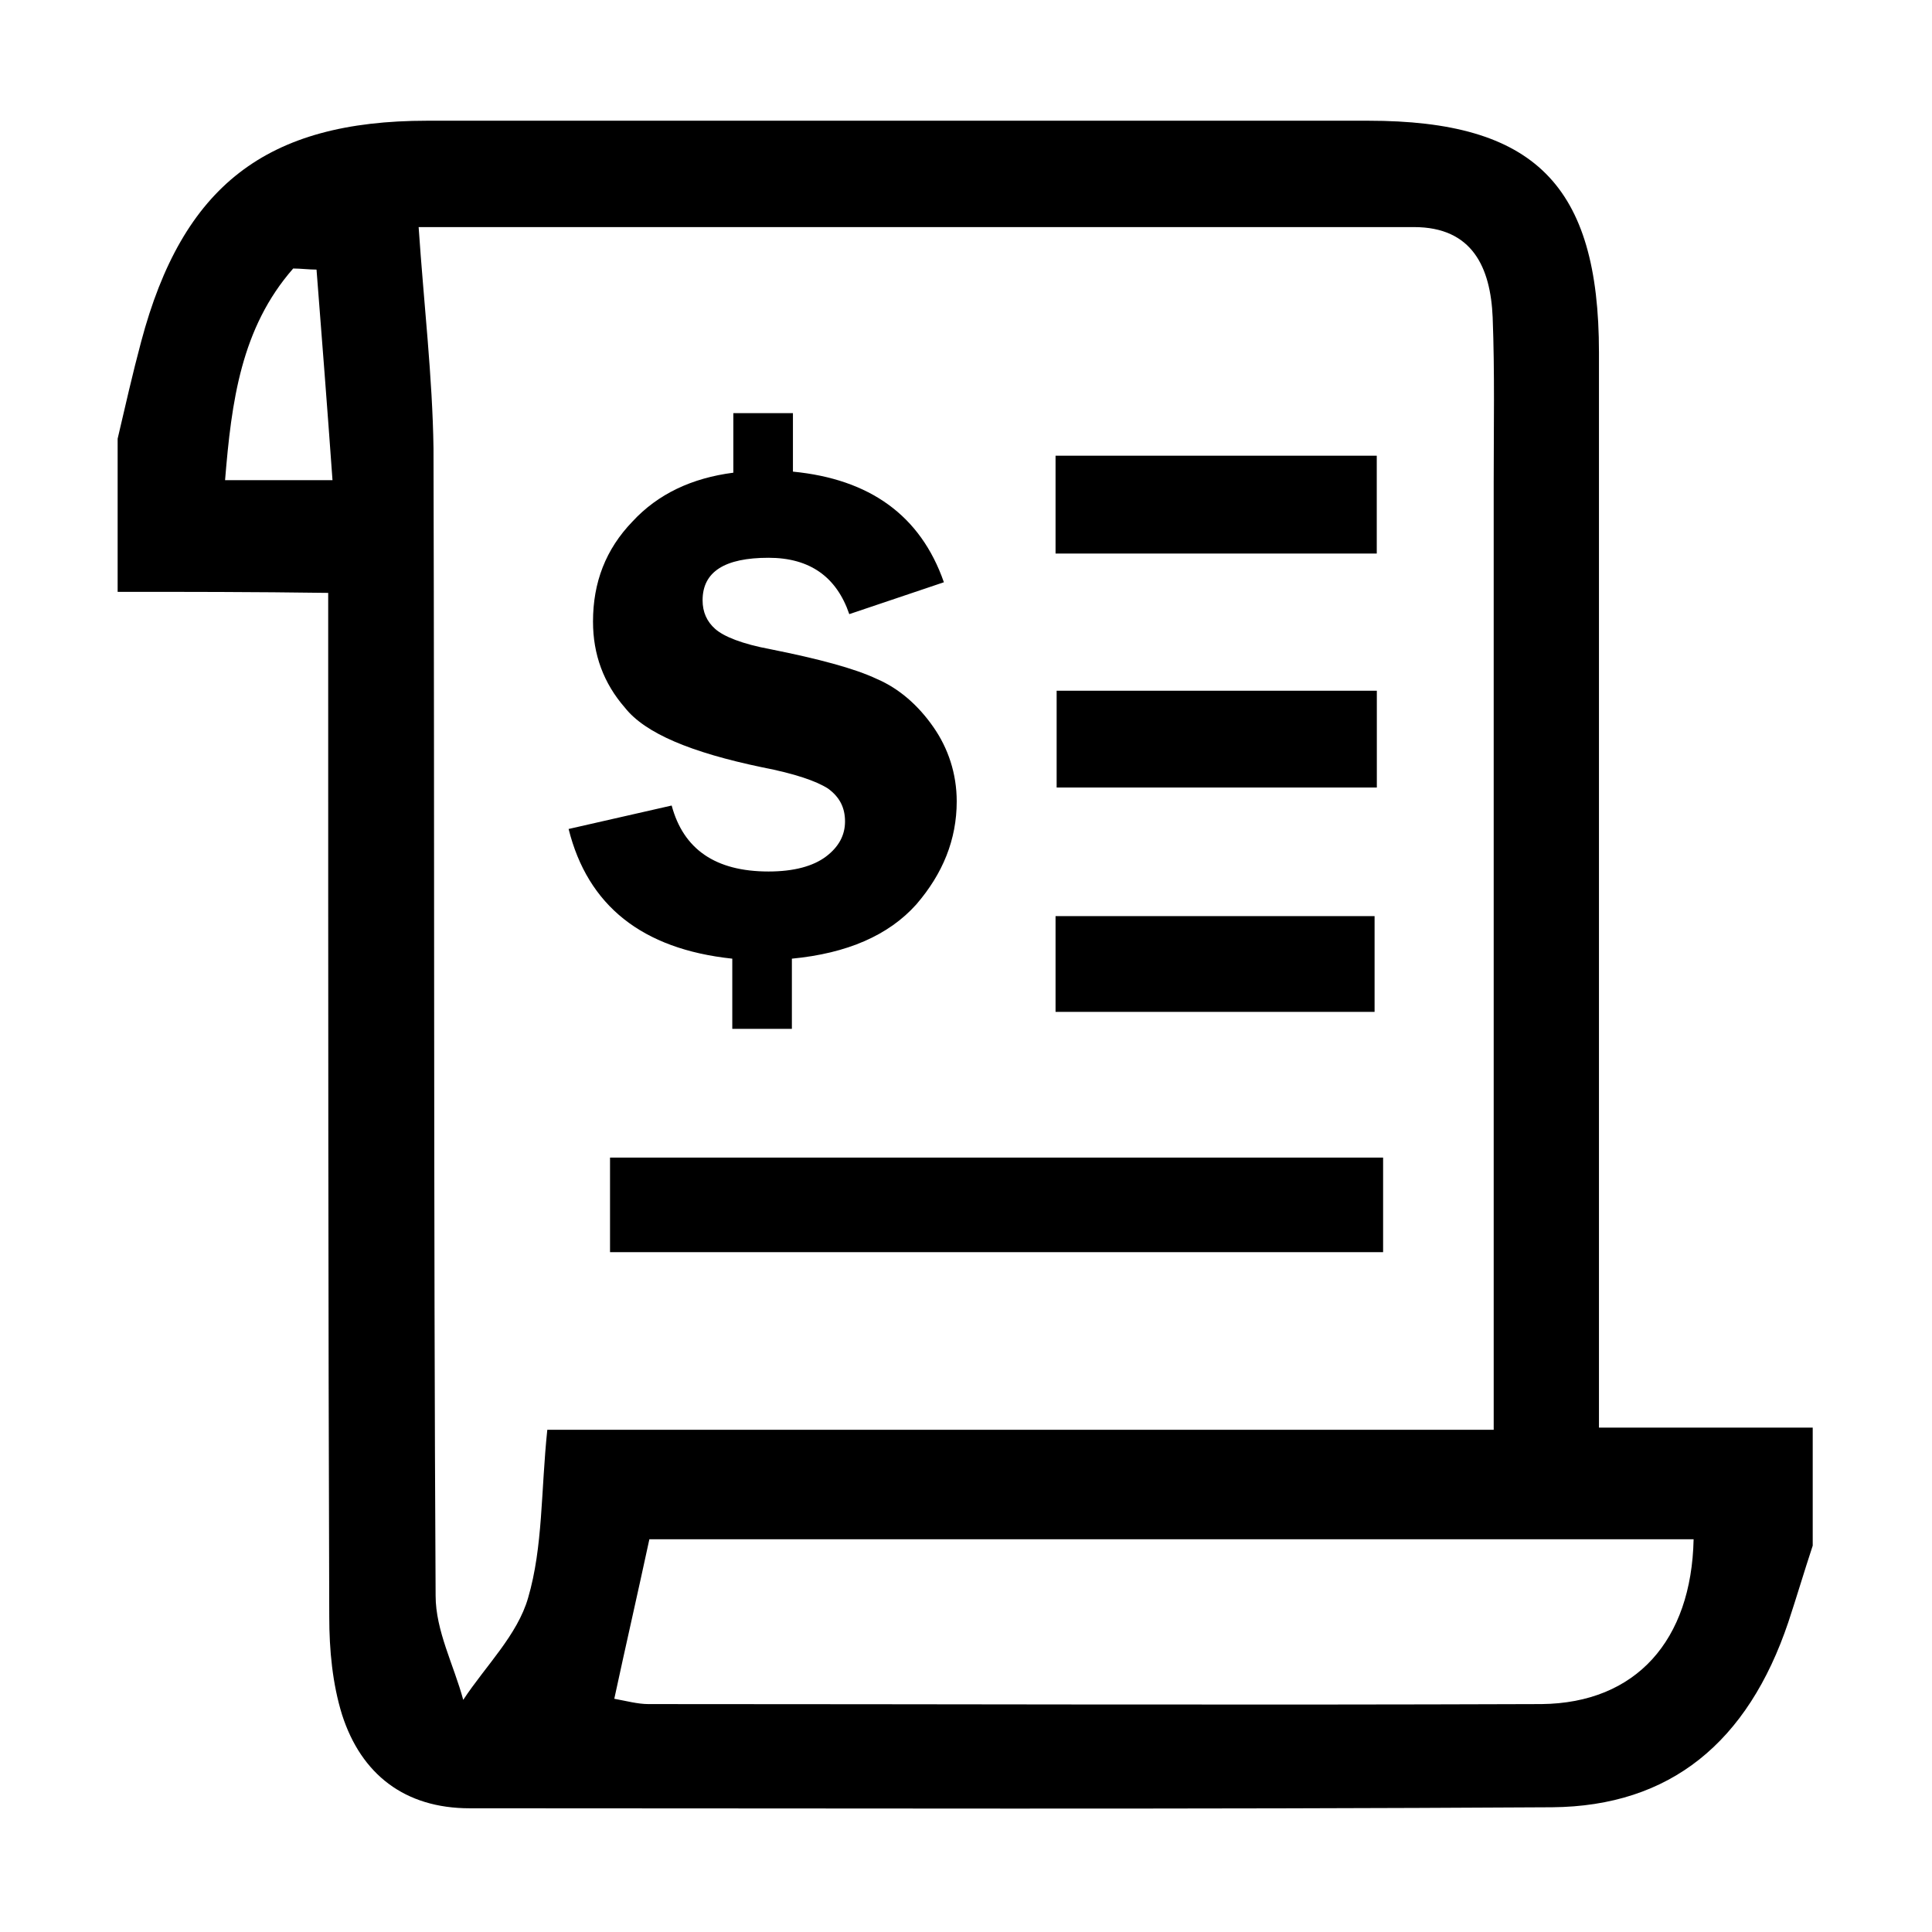<?xml version="1.0" encoding="utf-8"?>
<!-- Generator: Adobe Illustrator 16.0.0, SVG Export Plug-In . SVG Version: 6.00 Build 0)  -->
<!DOCTYPE svg PUBLIC "-//W3C//DTD SVG 1.1//EN" "http://www.w3.org/Graphics/SVG/1.1/DTD/svg11.dtd">
<svg version="1.1" id="圖層_1" xmlns="http://www.w3.org/2000/svg" xmlns:xlink="http://www.w3.org/1999/xlink" x="0px" y="0px"
	 width="200px" height="200px" viewBox="0 0 200 200" enable-background="new 0 0 200 200" xml:space="preserve">
<g>
	<path d="M12.178,61.267V45.413c0.776-3.306,1.542-6.716,2.427-10.019c4.292-16.185,12.984-22.897,29.614-22.897h97.419
		c17.174,0,23.886,6.604,23.886,23.999v104.14v7.15h22.128v12.218c-0.875,2.646-1.651,5.286-2.527,7.927
		c-4.191,12.437-12.225,19.05-24.442,19.156c-37.317,0.226-74.639,0.106-112.063,0.106c-6.719,0-11.227-3.516-13.21-9.685
		c-0.991-3.19-1.326-6.706-1.326-10.129c-0.11-33.02-0.11-66.161-0.11-99.178v-6.825C26.273,61.267,19.222,61.267,12.178,61.267
		 M43.337,23.508c0.547,8.036,1.433,15.521,1.539,22.897c0.109,39.626,0,79.146,0.219,118.779c0,3.635,1.874,7.15,2.859,10.785
		c2.318-3.522,5.618-6.713,6.719-10.573c1.542-5.28,1.316-10.997,1.983-17.385h97.971v-7.376V49.924
		c0-5.728,0.112-11.336-0.106-17.063c-0.219-5.174-2.096-9.353-8.146-9.353H43.337z M63.591,175.856
		c1.208,0.219,2.425,0.55,3.525,0.55c30.821,0,61.642,0.113,92.465,0c9.798-0.105,15.521-6.6,15.741-17.06h-108.1
		C66.016,164.958,64.798,170.251,63.591,175.856 M32.767,27.909c-0.77,0-1.652-0.113-2.417-0.113
		c-5.399,6.166-6.385,13.76-7.051,21.909h11.121C33.868,41.997,33.317,34.953,32.767,27.909"/>
	<path d="M143.178,129.623H63.15v-9.79h80.028V129.623z"/>
	<path d="M142.521,57.303H109.27V47.174h33.252V57.303z"/>
	<path d="M109.383,71.504h33.146v10.02h-33.146V71.504z"/>
	<path d="M109.27,94.836h33.026v9.913H109.27V94.836z"/>
	<path d="M81.975,99.241v7.266h-6.169v-7.266c-9.353-0.992-14.967-5.505-16.944-13.425l10.669-2.428
		c1.217,4.517,4.517,6.829,10.026,6.829c2.637,0,4.62-0.55,5.943-1.542c1.317-0.992,1.977-2.202,1.977-3.635
		c0-1.426-0.55-2.527-1.761-3.409c-1.208-0.773-3.416-1.542-6.826-2.202c-7.376-1.539-12.109-3.522-14.195-6.166
		c-2.209-2.534-3.307-5.502-3.307-8.918c0-4.069,1.323-7.485,4.073-10.344c2.644-2.869,6.169-4.517,10.454-5.068V42.77h6.169v6.053
		c7.927,0.77,13.21,4.517,15.627,11.452l-9.793,3.3c-1.317-3.851-4.076-5.834-8.361-5.834c-4.517,0-6.825,1.433-6.825,4.401
		c0,1.21,0.435,2.202,1.316,2.975c0.876,0.77,2.75,1.542,5.725,2.093c4.952,0.992,8.696,1.983,11.004,3.078
		c2.318,0.992,4.302,2.756,5.834,4.958c1.542,2.199,2.428,4.842,2.428,7.708c0,3.96-1.436,7.485-4.186,10.673
		C91.994,96.823,87.699,98.693,81.975,99.241"/>
</g>
</svg>
